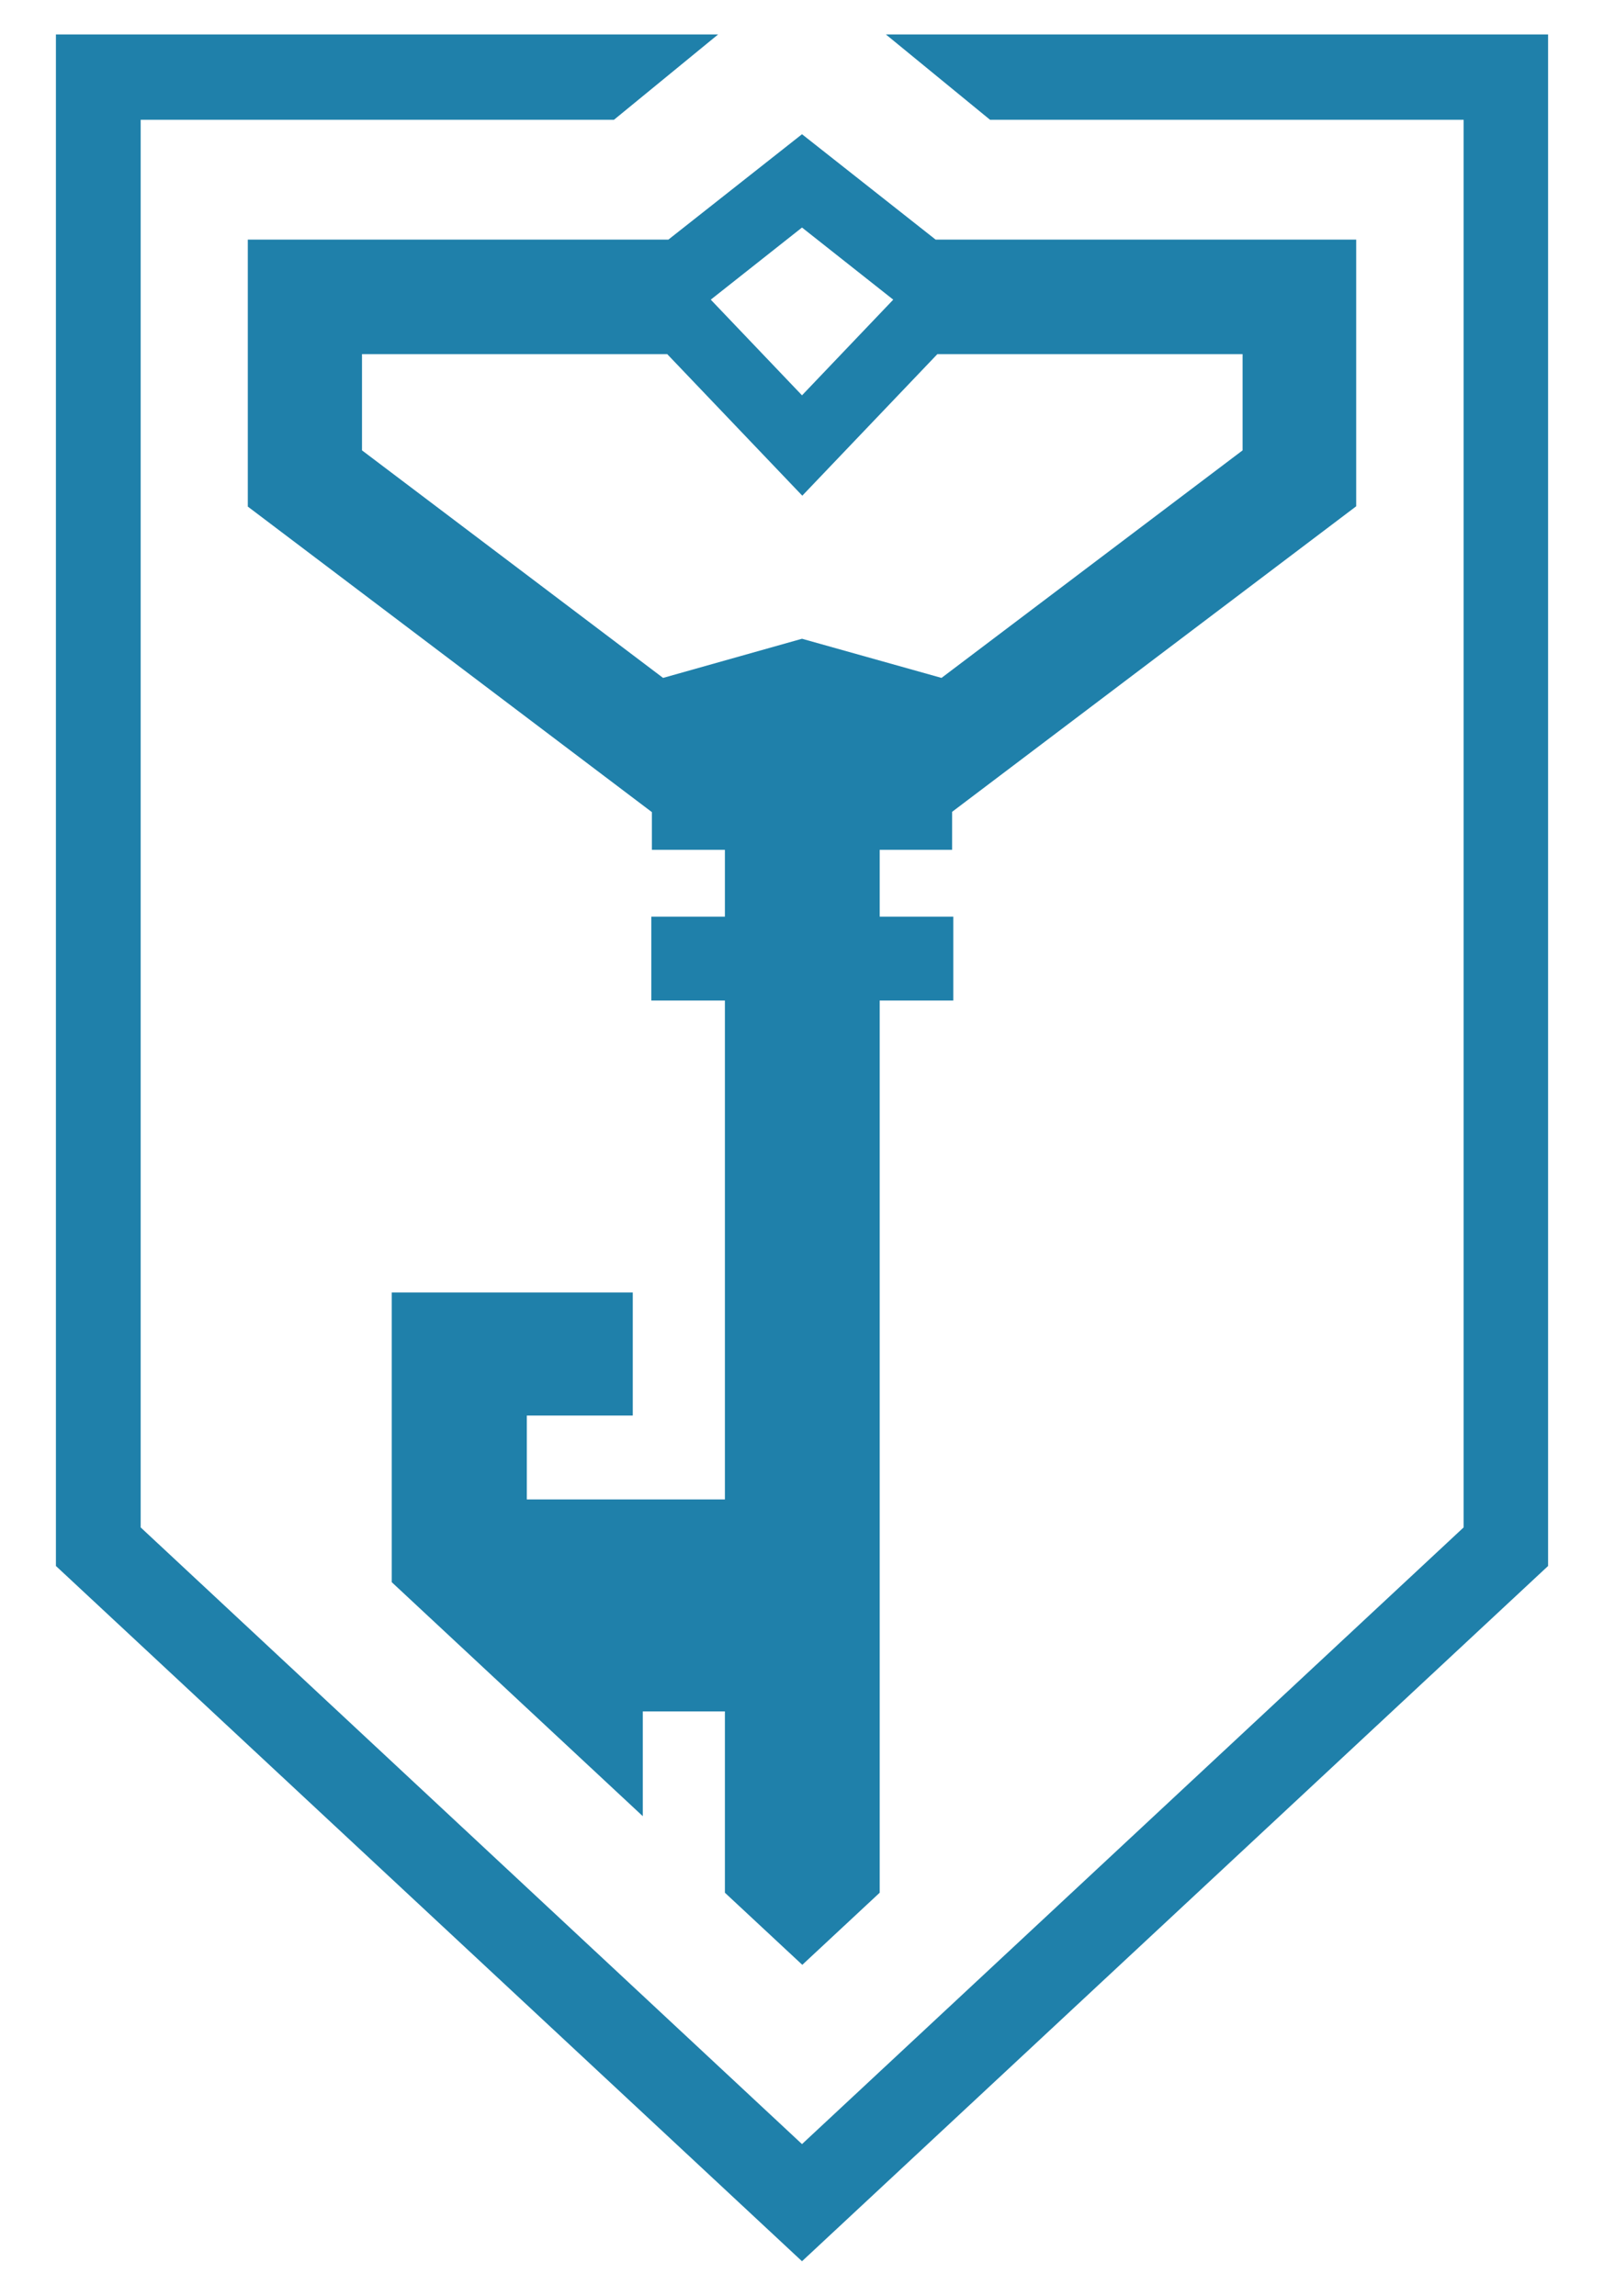 <?xml version="1.0" encoding="utf-8"?>
<!-- Generator: Adobe Illustrator 15.0.0, SVG Export Plug-In  -->
<!DOCTYPE svg PUBLIC "-//W3C//DTD SVG 1.1//EN" "http://www.w3.org/Graphics/SVG/1.1/DTD/svg11.dtd">
<svg version="1.1"
	 xmlns="http://www.w3.org/2000/svg" xmlns:xlink="http://www.w3.org/1999/xlink" xmlns:a="http://ns.adobe.com/AdobeSVGViewerExtensions/3.0/"
	 x="0px" y="0px" width="545px" height="780px" viewBox="-19 -11.7 545 780" enable-background="new -19 -11.7 545 780"
	 xml:space="preserve">
<defs>
</defs>
<g>
	<polygon fill="#1F80AA" points="282,0 317.4,29 478.3,29 478.3,507.2 253.5,716.7 28.8,507.2 28.8,29 189.6,29 225,0 0,0 0,520.3 
		253.5,756.5 507,520.3 507,0 	"/>
</g>
<g>
	<path fill="#1F80AA" d="M304.5,277v-12.9l137.3-103.8V69.7H298.9l-45.4-35.8l-45.4,35.8H65.2v90.7l137.3,103.8V277h24.8v22.7h-25
		v28.5h25v169.5H160v-28.5h36v-41.8h-81.9v98.4l85.3,79.5v-35.6h27.9v61.6l26.3,24.5l26.3-24.5V328.2h25v-28.5h-25V277H304.5z
		 M253.5,65.6l31,24.5l-31,32.5l-31-32.5L253.5,65.6z M253.5,205.3l-47.2,13.3l-102.3-77.3v-32.7h103.7l45.9,48.1l45.9-48.1h103.7
		v32.7l-102.3,77.3L253.5,205.3z"/>
</g>
</svg>
